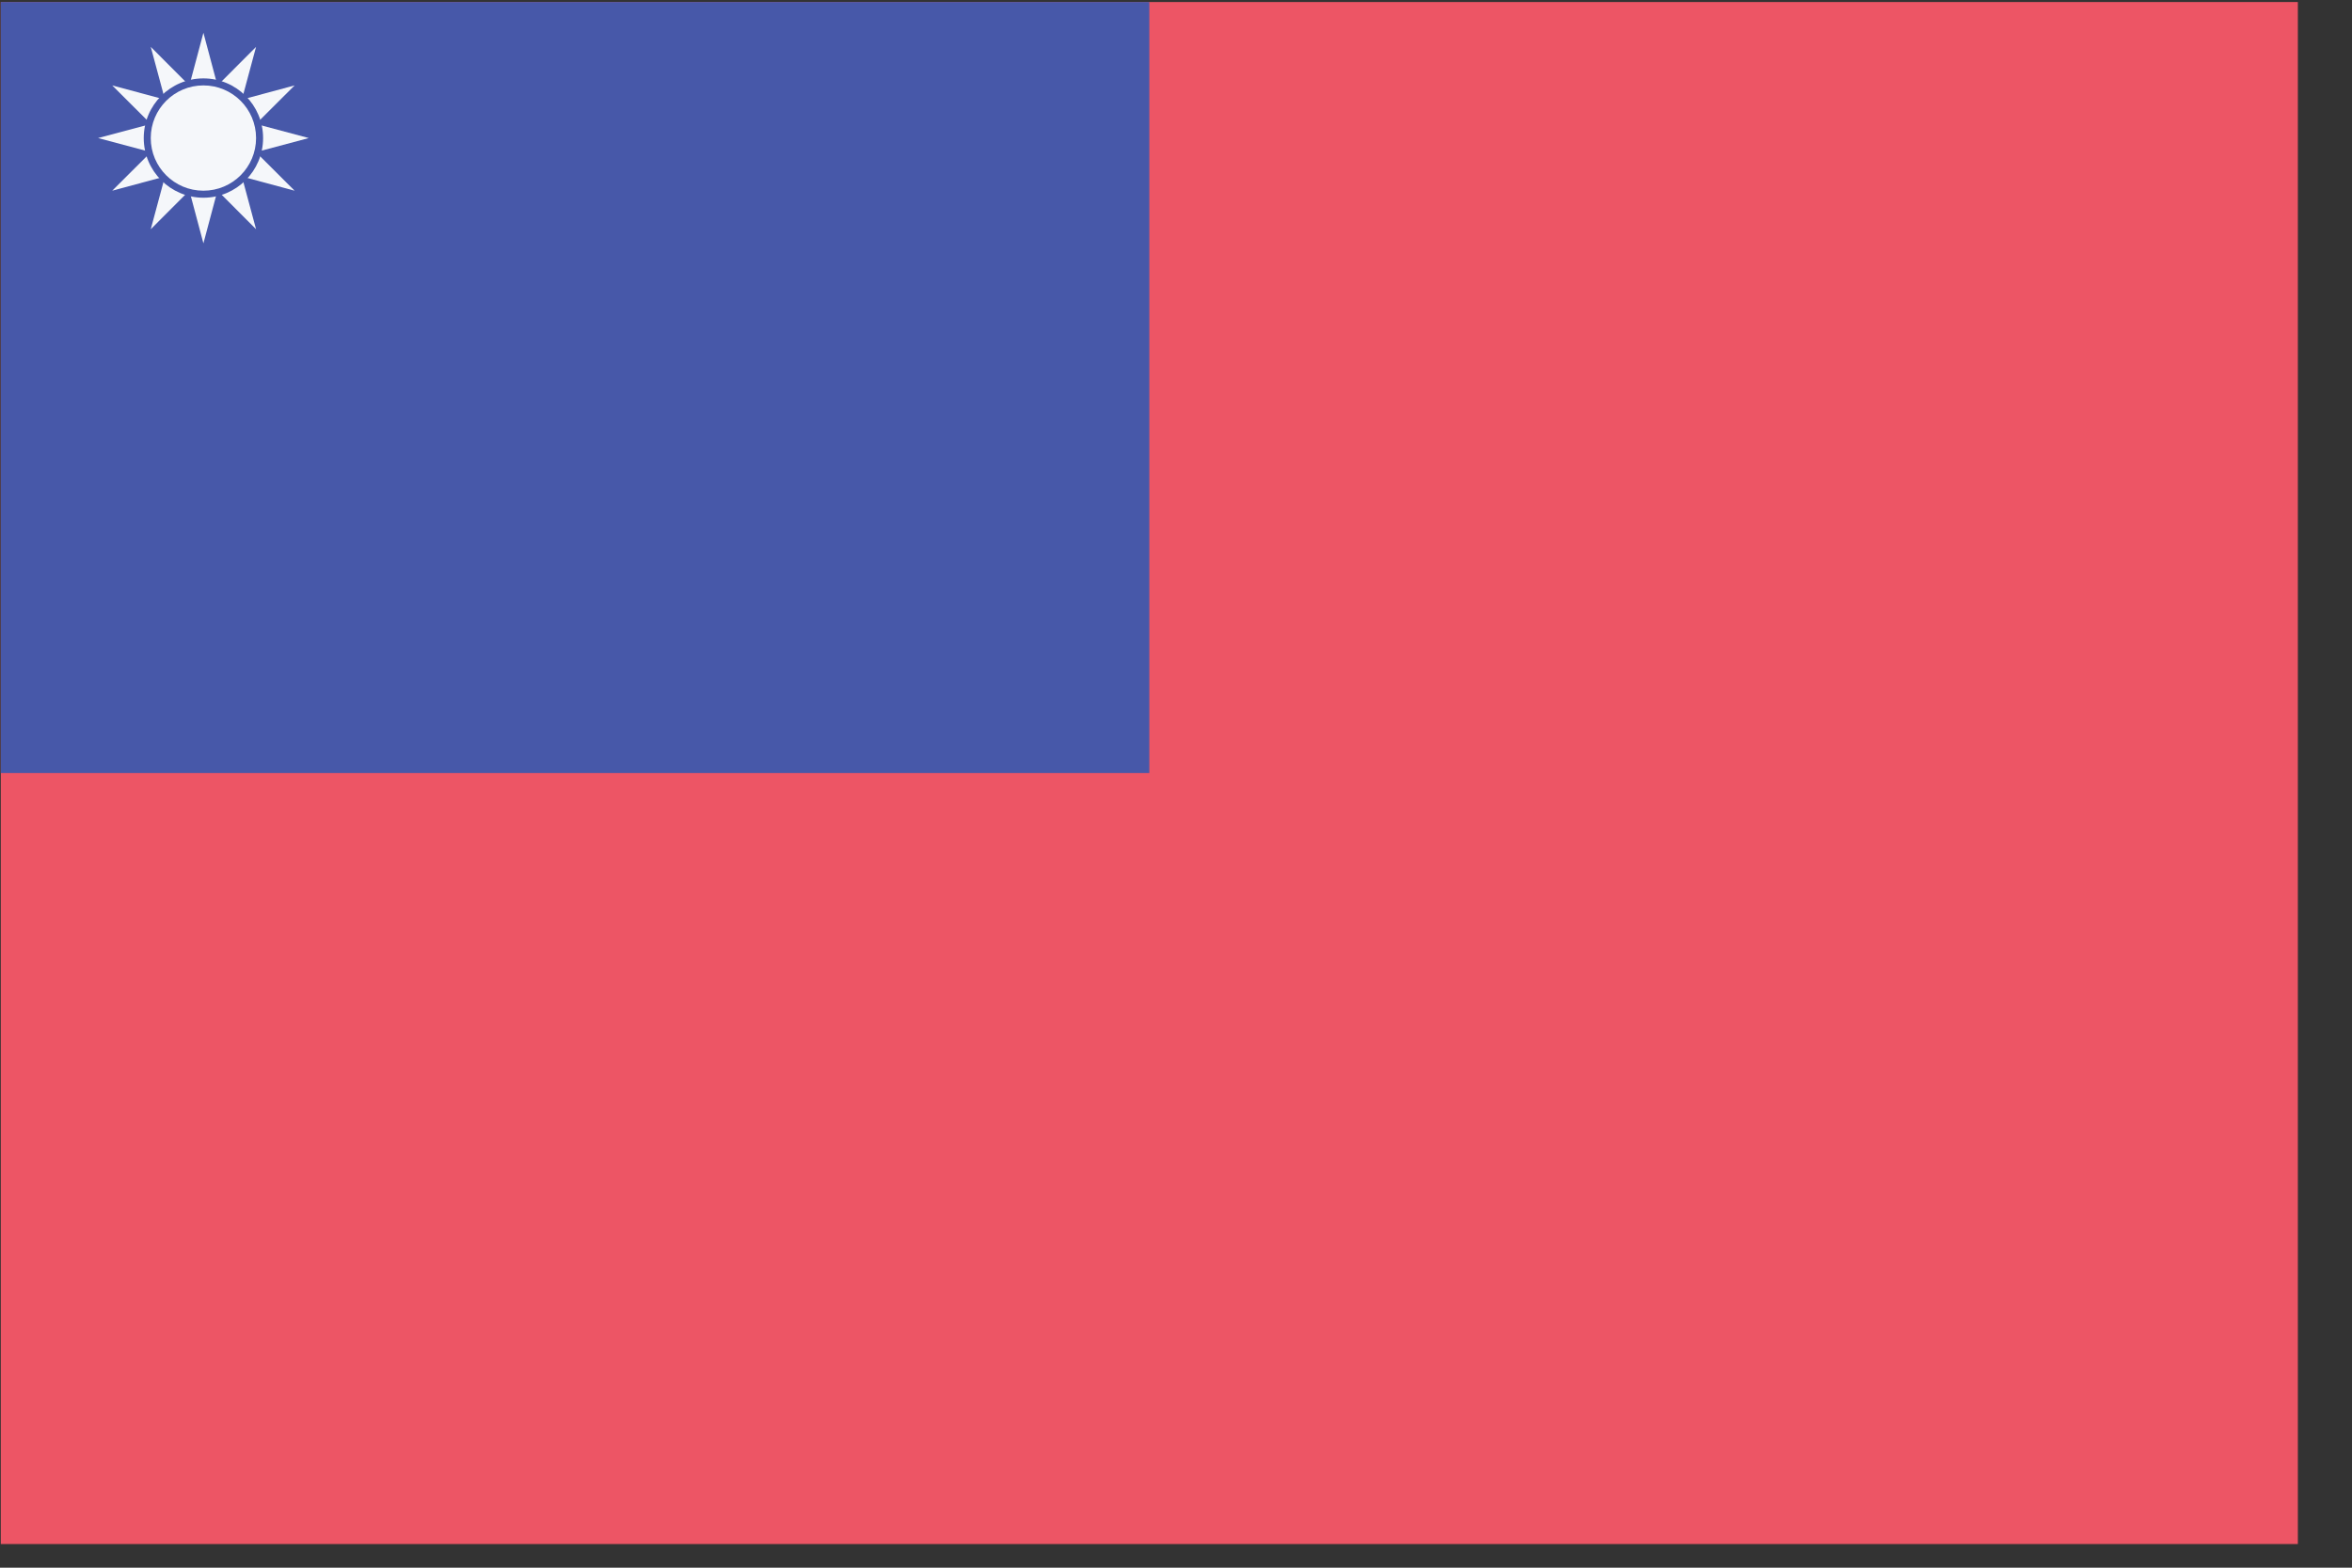 <?xml version="1.0" encoding="UTF-8" standalone="no"?>
<!DOCTYPE svg PUBLIC "-//W3C//DTD SVG 1.1//EN" "http://www.w3.org/Graphics/SVG/1.1/DTD/svg11.dtd">
<svg width="100%" height="100%" viewBox="0 0 24 16" version="1.1" xmlns="http://www.w3.org/2000/svg" xmlns:xlink="http://www.w3.org/1999/xlink" xml:space="preserve" xmlns:serif="http://www.serif.com/" style="fill-rule:evenodd;clip-rule:evenodd;stroke-linejoin:round;stroke-miterlimit:2;">
    <rect x="0" y="0" width="24" height="16" fill="#333333" stroke="none"/>
    <g id="taiwan" transform="matrix(0.008,0,0,0.008,0.488,1.256)">
        <g id="taiwan1" serif:id="taiwan">
            <g id="taiwan2" serif:id="taiwan">
                <rect id="rect3157" x="-60" y="-154.412" width="2929.94" height="1967.24" style="fill:rgb(237,85,101);"/>
                <rect id="rect3159" x="-60" y="-154.412" width="1464.97" height="983.622" style="fill:rgb(71,88,169);"/>
                <g id="g3192" transform="matrix(0.936,0,0,0.936,30.017,-101.806)">
                    <path id="four_rays" d="M218.23,129.202L179.96,272.715L141.69,129.202L179.96,-14.311M179.96,167.472L323.473,129.202L179.96,90.932L36.447,129.202" style="fill:rgb(245,247,250);fill-rule:nonzero;"/>
                    <g id="use3162" transform="matrix(0.866,0.5,-0.5,0.866,88.711,-72.67)">
                        <path d="M218.23,129.202L179.96,272.715L141.69,129.202L179.96,-14.311M179.96,167.472L323.473,129.202L179.96,90.932L36.447,129.202" style="fill:rgb(245,247,250);fill-rule:nonzero;"/>
                    </g>
                    <g id="use3164" transform="matrix(0.5,0.866,-0.866,0.5,201.872,-91.249)">
                        <path d="M218.23,129.202L179.96,272.715L141.69,129.202L179.96,-14.311M179.96,167.472L323.473,129.202L179.96,90.932L36.447,129.202" style="fill:rgb(245,247,250);fill-rule:nonzero;"/>
                    </g>
                    <circle id="circle3166" cx="179.96" cy="129.202" r="81.324" style="fill:rgb(71,88,169);"/>
                    <circle id="circle3168" cx="179.96" cy="129.202" r="71.757" style="fill:rgb(245,247,250);"/>
                </g>
            </g>
        </g>
    </g>
</svg>

